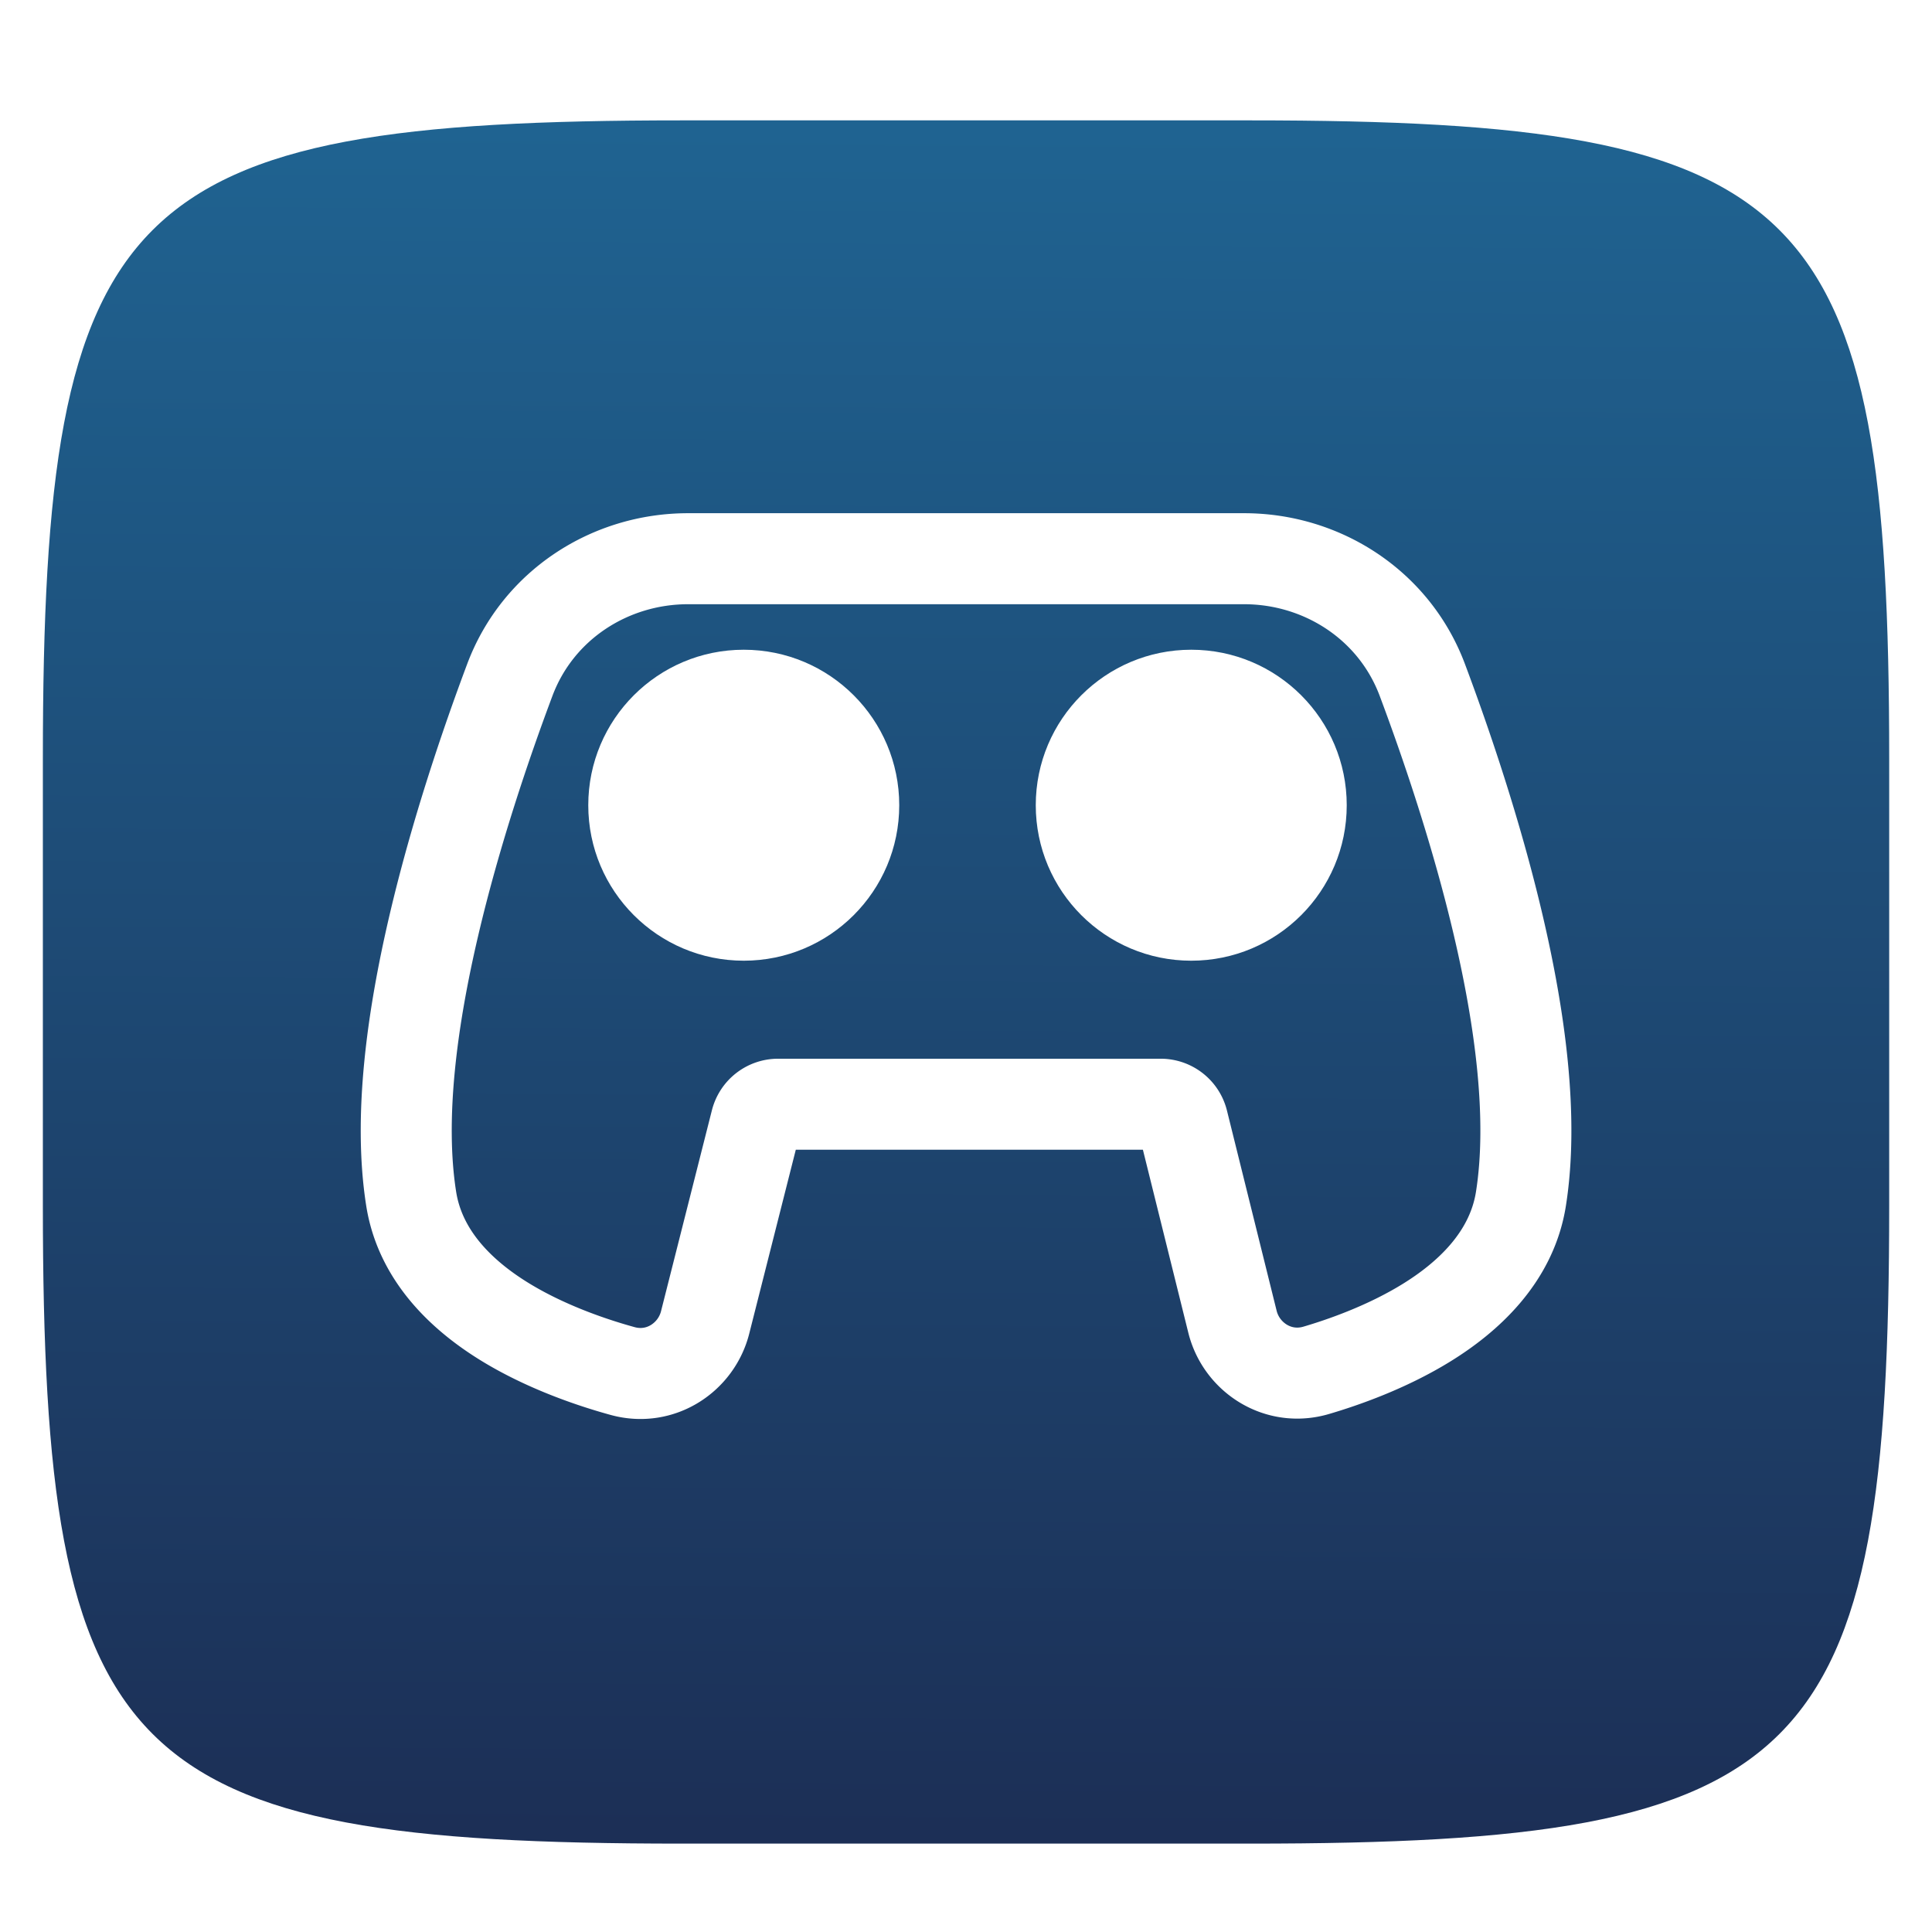 <?xml version="1.0" encoding="UTF-8" standalone="no"?>
<svg
   style="isolation:isolate"
   width="256"
   height="256"
   version="1.1"
   id="svg45"
   sodipodi:docname="steamlink.svg"
   inkscape:version="1.1.2 (0a00cf5339, 2022-02-04)"
   xmlns:inkscape="http://www.inkscape.org/namespaces/inkscape"
   xmlns:sodipodi="http://sodipodi.sourceforge.net/DTD/sodipodi-0.dtd"
   xmlns:xlink="http://www.w3.org/1999/xlink"
   xmlns="http://www.w3.org/2000/svg"
   xmlns:svg="http://www.w3.org/2000/svg">
  <sodipodi:namedview
     id="namedview47"
     pagecolor="#ffffff"
     bordercolor="#666666"
     borderopacity="1.0"
     inkscape:pageshadow="2"
     inkscape:pageopacity="0.0"
     inkscape:pagecheckerboard="0"
     showgrid="false"
     inkscape:zoom="2.796875"
     inkscape:cx="66.681564"
     inkscape:cy="133.72067"
     inkscape:window-width="2560"
     inkscape:window-height="1476"
     inkscape:window-x="0"
     inkscape:window-y="25"
     inkscape:window-maximized="1"
     inkscape:current-layer="svg45" />
  <defs
     id="defs13">
    <linearGradient
       inkscape:collect="always"
       id="linearGradient1188">
      <stop
         style="stop-color:#1c2f56;stop-opacity:1"
         offset="0"
         id="stop1184" />
      <stop
         style="stop-color:#1f6391;stop-opacity:1"
         offset="1"
         id="stop1186" />
    </linearGradient>
    <filter
       id="a"
       width="1.084"
       height="1.108"
       x="-0.042"
       y="-0.045"
       color-interpolation-filters="sRGB"
       filterUnits="objectBoundingBox">
      <feGaussianBlur
         in="SourceGraphic"
         stdDeviation="4.294"
         id="feGaussianBlur2" />
      <feOffset
         dy="4"
         result="pf_100_offsetBlur"
         id="feOffset4" />
      <feFlood
         flood-opacity=".4"
         id="feFlood6" />
      <feComposite
         in2="pf_100_offsetBlur"
         operator="in"
         result="pf_100_dropShadow"
         id="feComposite8" />
      <feBlend
         in="SourceGraphic"
         in2="pf_100_dropShadow"
         id="feBlend10" />
    </filter>
    <linearGradient
       inkscape:collect="always"
       xlink:href="#linearGradient1188"
       id="linearGradient1190"
       x1="127.345"
       y1="238.915"
       x2="128.778"
       y2="13.204"
       gradientUnits="userSpaceOnUse" />
  </defs>
  <path
     fill="#f7f7f7"
     d="M165.689 11.95c74.056 0 84.639 10.557 84.639 84.544v59.251c0 73.986-10.583 84.543-84.639 84.543h-75.37c-74.055 0-84.639-10.557-84.639-84.543V96.494c0-73.987 10.584-84.544 84.639-84.544h75.37z"
     filter="url(#a)"
     id="path15"
     style="fill-opacity:1;fill:url(#linearGradient1190)" />
  <defs
     id="defs28">
    <filter
       id="b"
       width="1.142"
       height="1.209"
       x="-0.071"
       y="-0.087"
       color-interpolation-filters="sRGB"
       filterUnits="objectBoundingBox">
      <feGaussianBlur
         in="SourceGraphic"
         stdDeviation="4.294"
         id="feGaussianBlur17" />
      <feOffset
         dy="4"
         result="pf_100_offsetBlur"
         id="feOffset19" />
      <feFlood
         flood-opacity=".4"
         id="feFlood21" />
      <feComposite
         in2="pf_100_offsetBlur"
         operator="in"
         result="pf_100_dropShadow"
         id="feComposite23" />
      <feBlend
         in="SourceGraphic"
         in2="pf_100_dropShadow"
         id="feBlend25" />
    </filter>
  </defs>
  <g
     opacity=".4"
     id="g43">
    <linearGradient
       id="c"
       x1=".517"
       x2=".517"
       y2="1"
       gradientTransform="matrix(244.65 0 0 228.34 5.68 11.95)"
       gradientUnits="userSpaceOnUse">
      <stop
         offset="0%"
         stop-color="#ffffff"
         id="stop32" />
      <stop
         offset="12.5%"
         stop-color="#ffffff"
         stop-opacity=".098"
         id="stop34" />
      <stop
         offset="92.5%"
         stop-opacity=".098"
         id="stop36"
         style="stop-color:#1d3057;stop-opacity:1" />
      <stop
         offset="100%"
         stop-opacity=".498"
         id="stop38"
         style="stop-color:#1c2f56;stop-opacity:1" />
    </linearGradient>
  </g>
  <g
     style="fill:none"
     id="g956"
     transform="matrix(1.005,0,0,1.005,31.719,31.823)">
    <path
       stroke="#000000"
       stroke-linejoin="round"
       stroke-width="12"
       d="M 132.467,42 H 59.155 c -10.262,0 -19.786,6.074 -23.5,15.985 -3.139,8.374 -7.165,20.181 -10.025,32.408 -2.824,12.071 -4.68,25.221 -2.977,36.004 1.276,8.082 7.519,13.349 12.866,16.529 5.543,3.296 11.594,5.237 15.012,6.176 5.005,1.375 9.714,-1.817 10.875,-6.402 l 6.713,-26.513 a 3,3 0 0 1 2.908,-2.264 h 50.445 a 3,3 0 0 1 2.912,2.277 l 6.554,26.412 c 1.159,4.669 5.986,7.882 11.036,6.397 3.367,-0.99 9.227,-2.991 14.582,-6.302 5.175,-3.199 11.168,-8.429 12.412,-16.31 1.703,-10.783 -0.152,-23.932 -2.977,-36.004 C 163.131,78.166 159.105,66.359 155.967,57.985 152.252,48.074 142.728,42 132.467,42 Z"
       id="path944"
       style="stroke:#ffffff;stroke-opacity:1" />
    <path
       fill="#000000"
       d="M 66.5,95 C 77.822,95 87,85.822 87,74.5 87,63.178 77.822,54 66.5,54 55.178,54 46,63.178 46,74.5 46,85.822 55.178,95 66.5,95 Z m 59,0 C 136.822,95 146,85.822 146,74.5 146,63.178 136.822,54 125.5,54 114.178,54 105,63.178 105,74.5 105,85.822 114.178,95 125.5,95 Z"
       id="path946"
       style="fill:#ffffff" />
  </g>
</svg>
